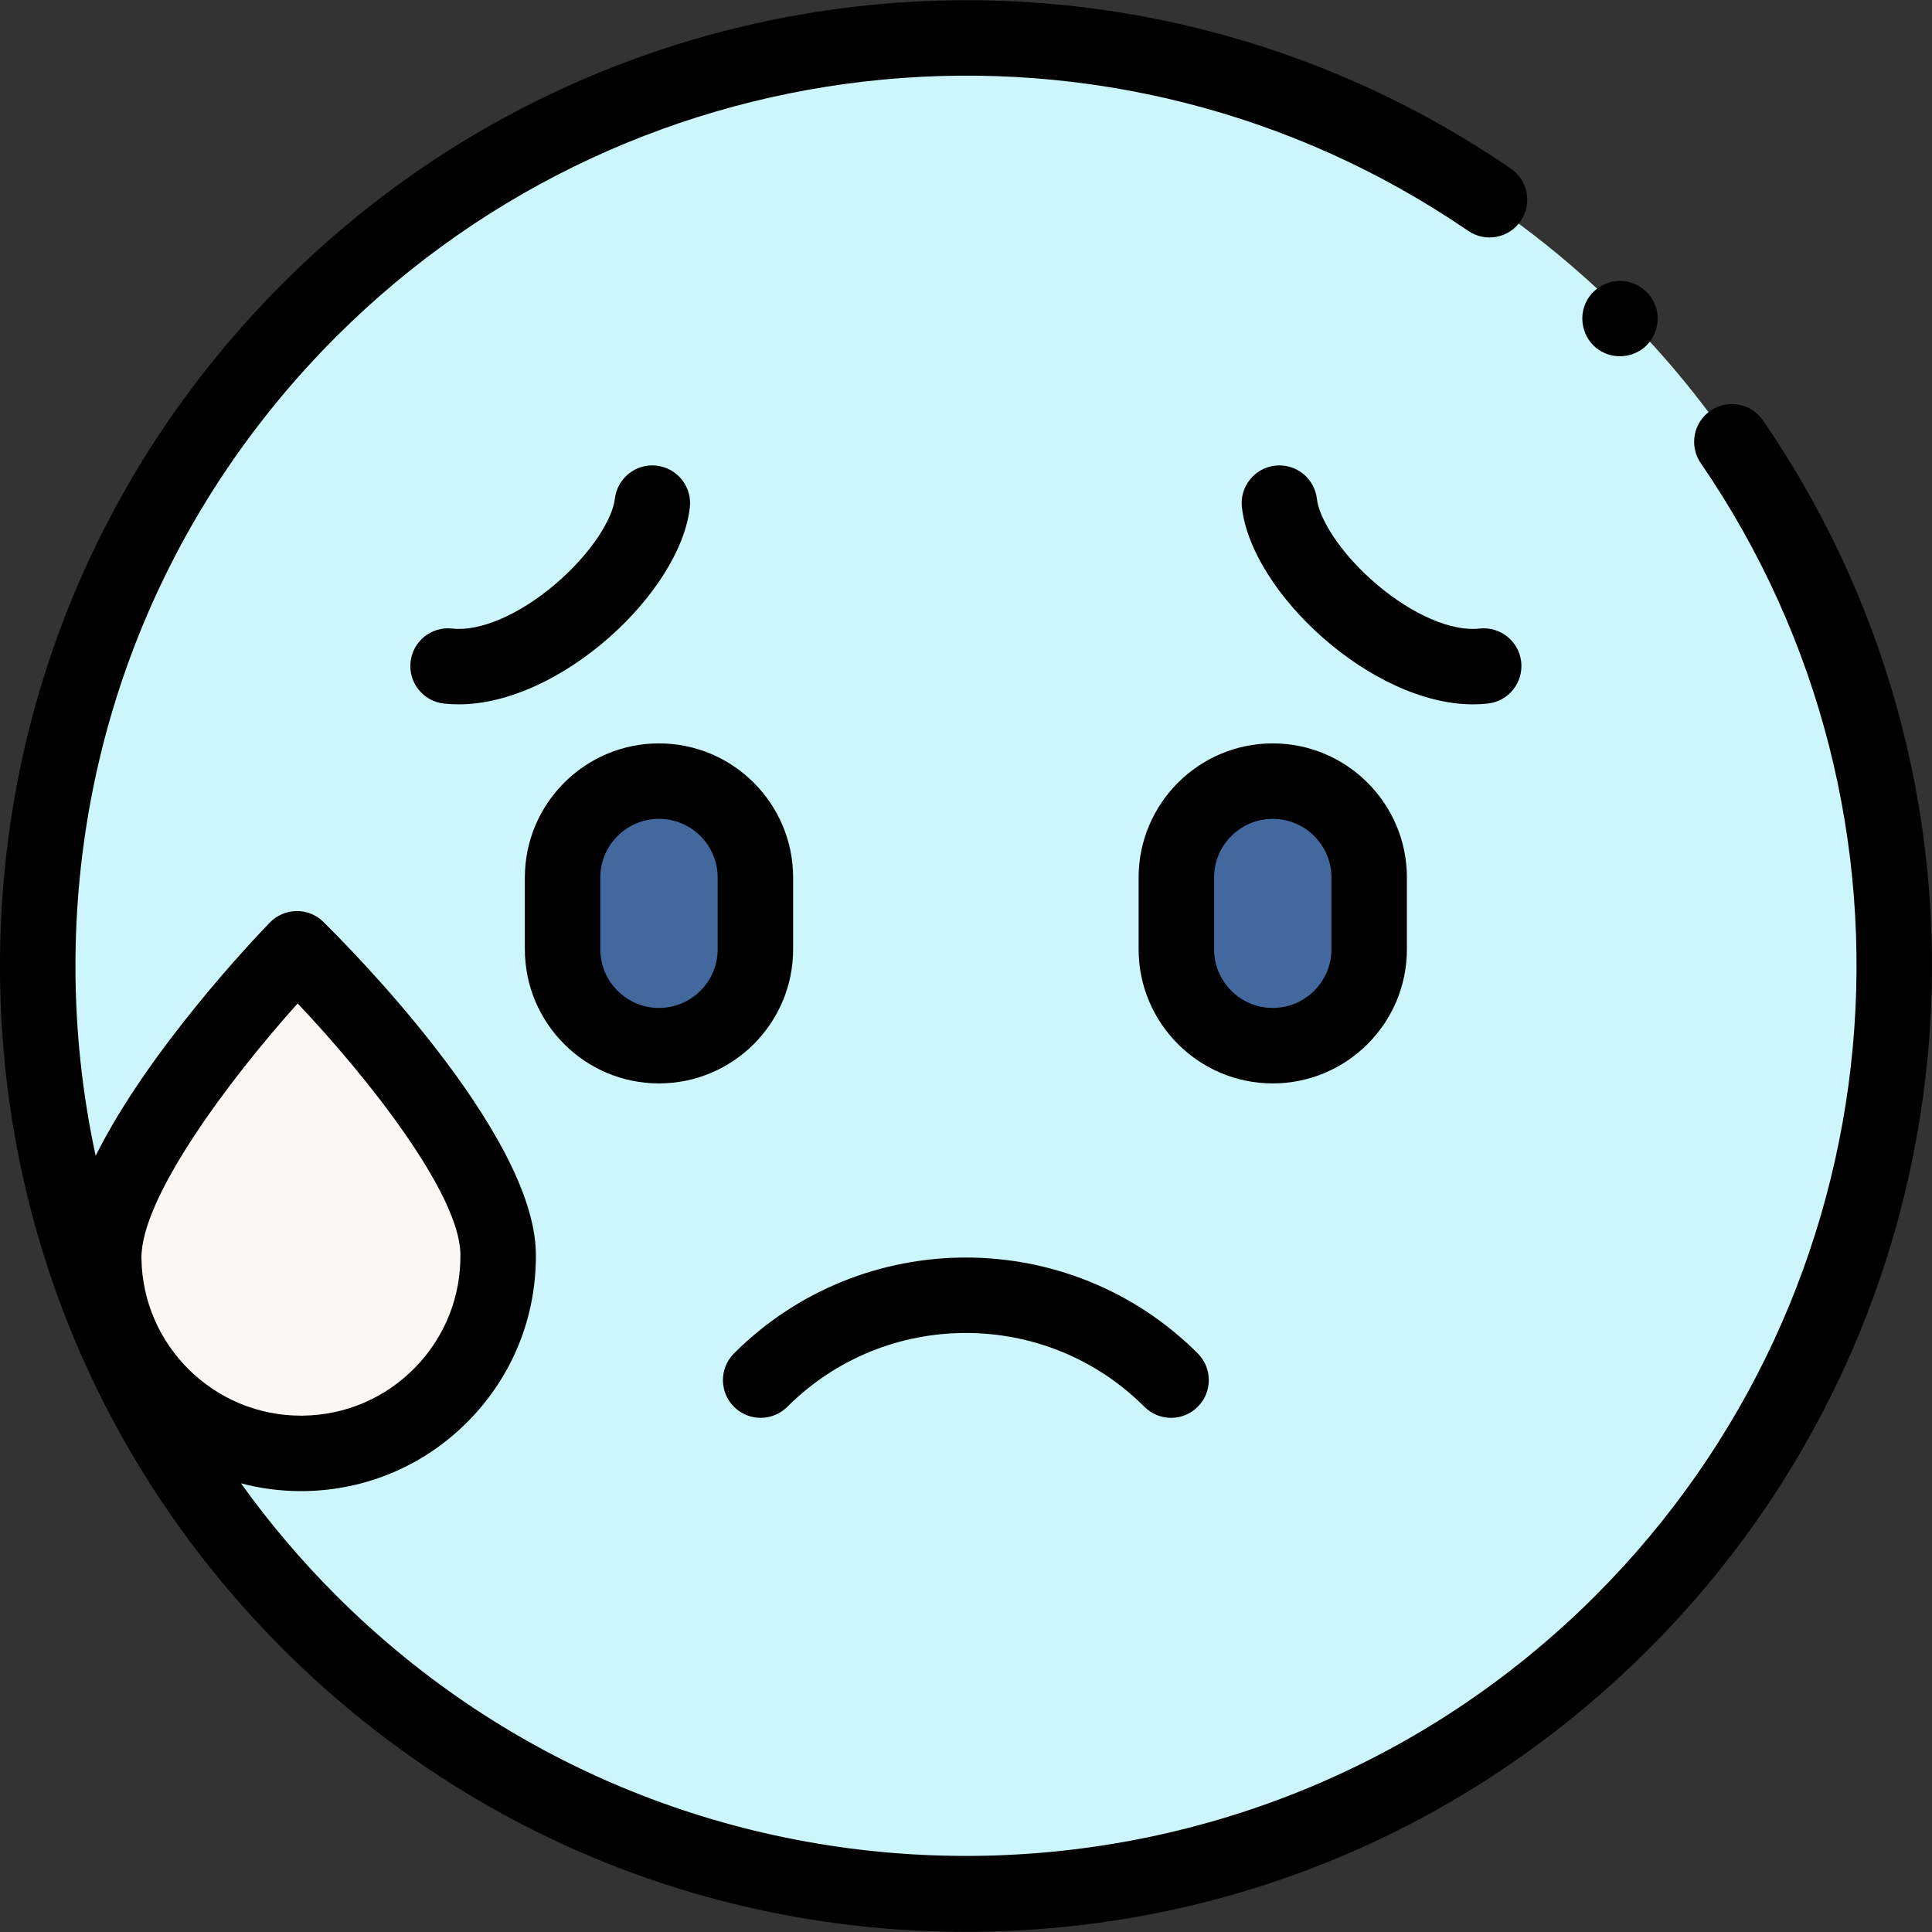 <svg id="Capa_1" enable-background="new 0 0 512.068 512.068" height="512" viewBox="0 0 512.068 512.068" width="512" xmlns="http://www.w3.org/2000/svg"><rect x="0" y="0" width="512.068" height="512.068" fill="#333333" stroke="none"/><g><g><ellipse cx="256.241" cy="256.806" fill="#ccf5fc" rx="245.828" ry="245.782"/><path d="m132.028 332.271c.376 28.861-22.72 52.563-51.587 52.939s-52.573-22.716-52.949-51.577 51.206-82.153 51.206-82.153 52.953 51.93 53.33 80.791z" fill="#faf7f5"/><g fill="#43689e"><path d="m337.338 277.152c-14.112 0-25.551-11.438-25.551-25.546v-19.025c0-14.109 11.44-25.546 25.551-25.546 14.112 0 25.551 11.438 25.551 25.546v19.025c0 14.108-11.439 25.546-25.551 25.546z"/><path d="m174.662 277.152c-14.112 0-25.551-11.438-25.551-25.546v-19.025c0-14.109 11.44-25.546 25.551-25.546 14.112 0 25.551 11.438 25.551 25.546v19.025c0 14.108-11.439 25.546-25.551 25.546z"/></g></g><g><path d="m467.271 111.436c-3.126-4.554-9.35-5.711-13.904-2.586-4.554 3.126-5.711 9.351-2.586 13.904 64.214 93.553 52.479 219.784-27.902 300.15-92.018 92-241.738 92-333.756 0-9.31-9.309-17.733-19.265-25.255-29.756 5.076 1.341 10.396 2.065 15.88 2.065.274 0 .549-.002.824-.006 16.632-.217 32.184-6.896 43.791-18.808 11.608-11.912 17.881-27.631 17.664-44.26-.417-32.059-50.605-82.19-56.326-87.801-1.902-1.866-4.461-2.937-7.132-2.859-2.663.034-5.203 1.13-7.055 3.044-4.142 4.28-32.197 33.786-46.159 61.818-3.53-16.336-5.355-33.167-5.355-50.28 0-63.025 24.548-122.278 69.122-166.845 80.302-80.287 206.48-92.075 300.021-28.028 4.556 3.119 10.779 1.956 13.9-2.602 3.12-4.557 1.956-10.78-2.602-13.9-101.479-69.48-238.354-56.703-325.46 30.388-48.352 48.343-74.981 112.619-74.981 180.987 0 68.367 26.629 132.644 74.981 180.986 48.352 48.344 112.639 74.968 181.019 74.968s132.667-26.624 181.019-74.968c87.194-87.176 99.917-224.116 30.252-325.611zm-388.382 154.518c18.926 19.985 42.932 50.535 43.139 66.447v.001c.147 11.287-4.111 21.956-11.99 30.041-7.88 8.086-18.437 12.62-29.728 12.768-.188.002-.372.004-.559.004-23.053-.002-41.959-18.599-42.26-41.712-.207-15.887 23-47.065 41.398-67.549z"/><path d="m423.81 92.758c3.625 2.419 8.524 2.172 11.894-.583 3.189-2.607 4.439-7.047 3.126-10.941-1.296-3.847-4.924-6.551-8.965-6.77-4.172-.226-8.139 2.298-9.734 6.154-1.793 4.333-.266 9.555 3.679 12.14z"/><path d="m372.89 251.605v-19.024c0-19.601-15.948-35.547-35.552-35.547-19.603 0-35.551 15.946-35.551 35.547v19.024c0 19.601 15.948 35.547 35.551 35.547s35.552-15.946 35.552-35.547zm-51.103 0v-19.024c0-8.572 6.976-15.547 15.551-15.547s15.552 6.975 15.552 15.547v19.024c0 8.572-6.977 15.547-15.552 15.547s-15.551-6.975-15.551-15.547z"/><path d="m174.662 287.152c19.603 0 35.551-15.946 35.551-35.547v-19.024c0-19.601-15.948-35.547-35.551-35.547s-35.551 15.946-35.551 35.547v19.024c0 19.601 15.948 35.547 35.551 35.547zm-15.551-54.571c0-8.572 6.976-15.547 15.551-15.547s15.551 6.975 15.551 15.547v19.024c0 8.572-6.976 15.547-15.551 15.547s-15.551-6.975-15.551-15.547z"/><path d="m394.365 186.473c5.488-.618 9.437-5.567 8.819-11.056s-5.576-9.438-11.056-8.819c-7.308.831-17.724-3.643-27.168-11.656-10.152-8.614-15.37-17.809-15.921-22.706-.618-5.489-5.577-9.435-11.056-8.819-5.488.618-9.437 5.567-8.819 11.056 2.541 22.569 34.302 52.216 61.293 52.216 1.315-.001 2.62-.071 3.908-.216z"/><path d="m182.835 134.473c.618-5.488-3.33-10.438-8.818-11.057-5.491-.628-10.438 3.33-11.056 8.818-.552 4.898-5.769 14.093-15.921 22.707-9.444 8.013-19.853 12.479-27.168 11.656-5.497-.633-10.438 3.331-11.056 8.819-.617 5.488 3.331 10.438 8.819 11.056 1.29.145 2.59.215 3.907.215 26.99.001 58.752-29.646 61.293-52.214z"/><path d="m208.68 372.862c26.092-26.085 68.548-26.087 94.64 0 1.952 1.953 4.512 2.929 7.07 2.929 2.56 0 5.119-.977 7.071-2.93 3.905-3.905 3.904-10.237-.001-14.142-33.889-33.886-89.033-33.884-122.921 0-3.906 3.904-3.906 10.236-.001 14.142 3.904 3.904 10.236 3.905 14.142.001z"/></g></g></svg>